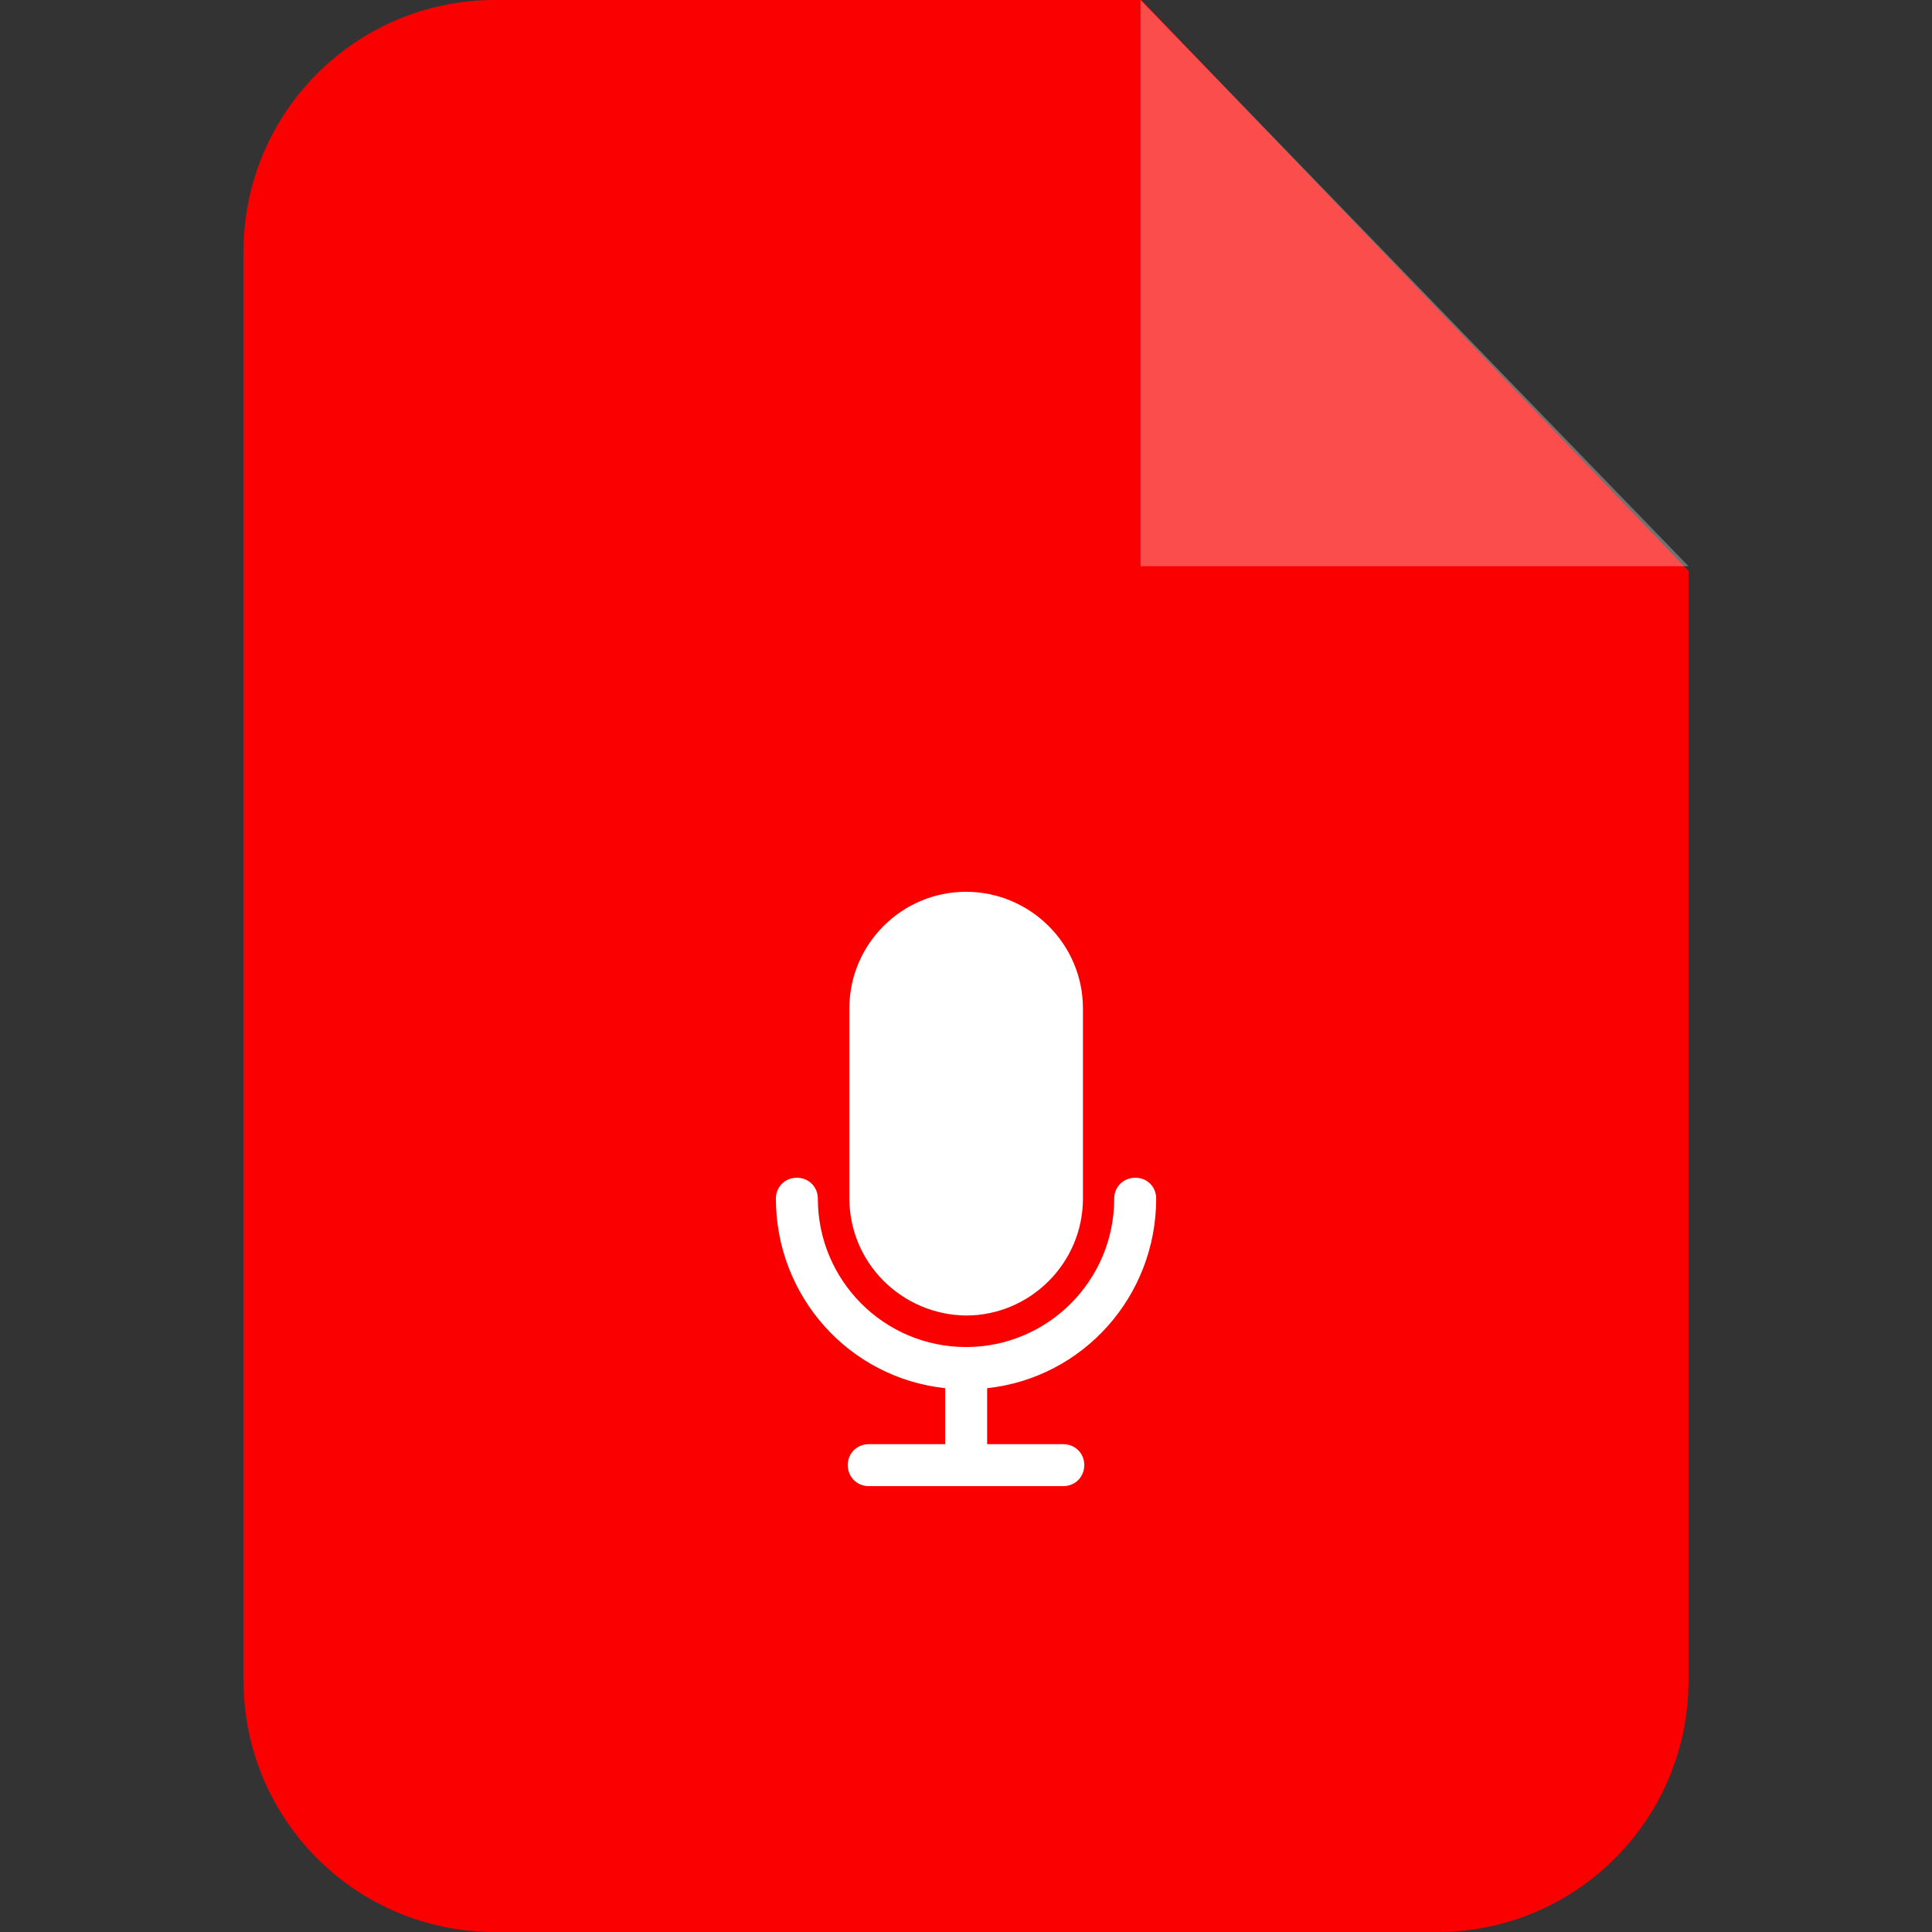 <svg width="32" height="32" viewBox="0 0 32 32" fill="none" xmlns="http://www.w3.org/2000/svg">
<rect x="0" y="0" width="32" height="32" fill="#333333" stroke="none"/>
<path fill-rule="evenodd" clip-rule="evenodd" d="M8.197 0H18.904L27.967 9.456V27.837C27.967 30.137 26.104 32 23.804 32H8.197C5.897 32 4.034 30.136 4.034 27.837V4.163C4.034 1.864 5.897 0 8.197 0Z" fill="#FA0000"/>
<path opacity="0.302" fill-rule="evenodd" clip-rule="evenodd" d="M18.891 0V9.378H27.967L18.891 0Z" fill="white"/>
<path d="M19.15 19.852C19.15 19.658 19.003 19.507 18.805 19.507C18.606 19.507 18.455 19.658 18.455 19.852C18.455 21.211 17.355 22.311 16 22.311C14.646 22.311 13.546 21.211 13.546 19.852C13.546 19.658 13.395 19.507 13.197 19.507C13.002 19.507 12.851 19.658 12.851 19.852C12.851 21.466 14.055 22.82 15.655 22.993V23.92H14.391C14.193 23.92 14.042 24.071 14.042 24.265C14.042 24.464 14.193 24.615 14.391 24.615H17.61C17.808 24.615 17.959 24.464 17.959 24.265C17.959 24.071 17.808 23.92 17.61 23.92H16.35V22.993C17.946 22.82 19.15 21.466 19.15 19.852ZM16 14.771C14.935 14.771 14.068 15.638 14.068 16.703V19.844C14.068 20.918 14.935 21.776 16 21.789C17.066 21.789 17.937 20.918 17.937 19.852V16.703C17.937 15.638 17.066 14.771 16 14.771Z" fill="white"/>
</svg>
